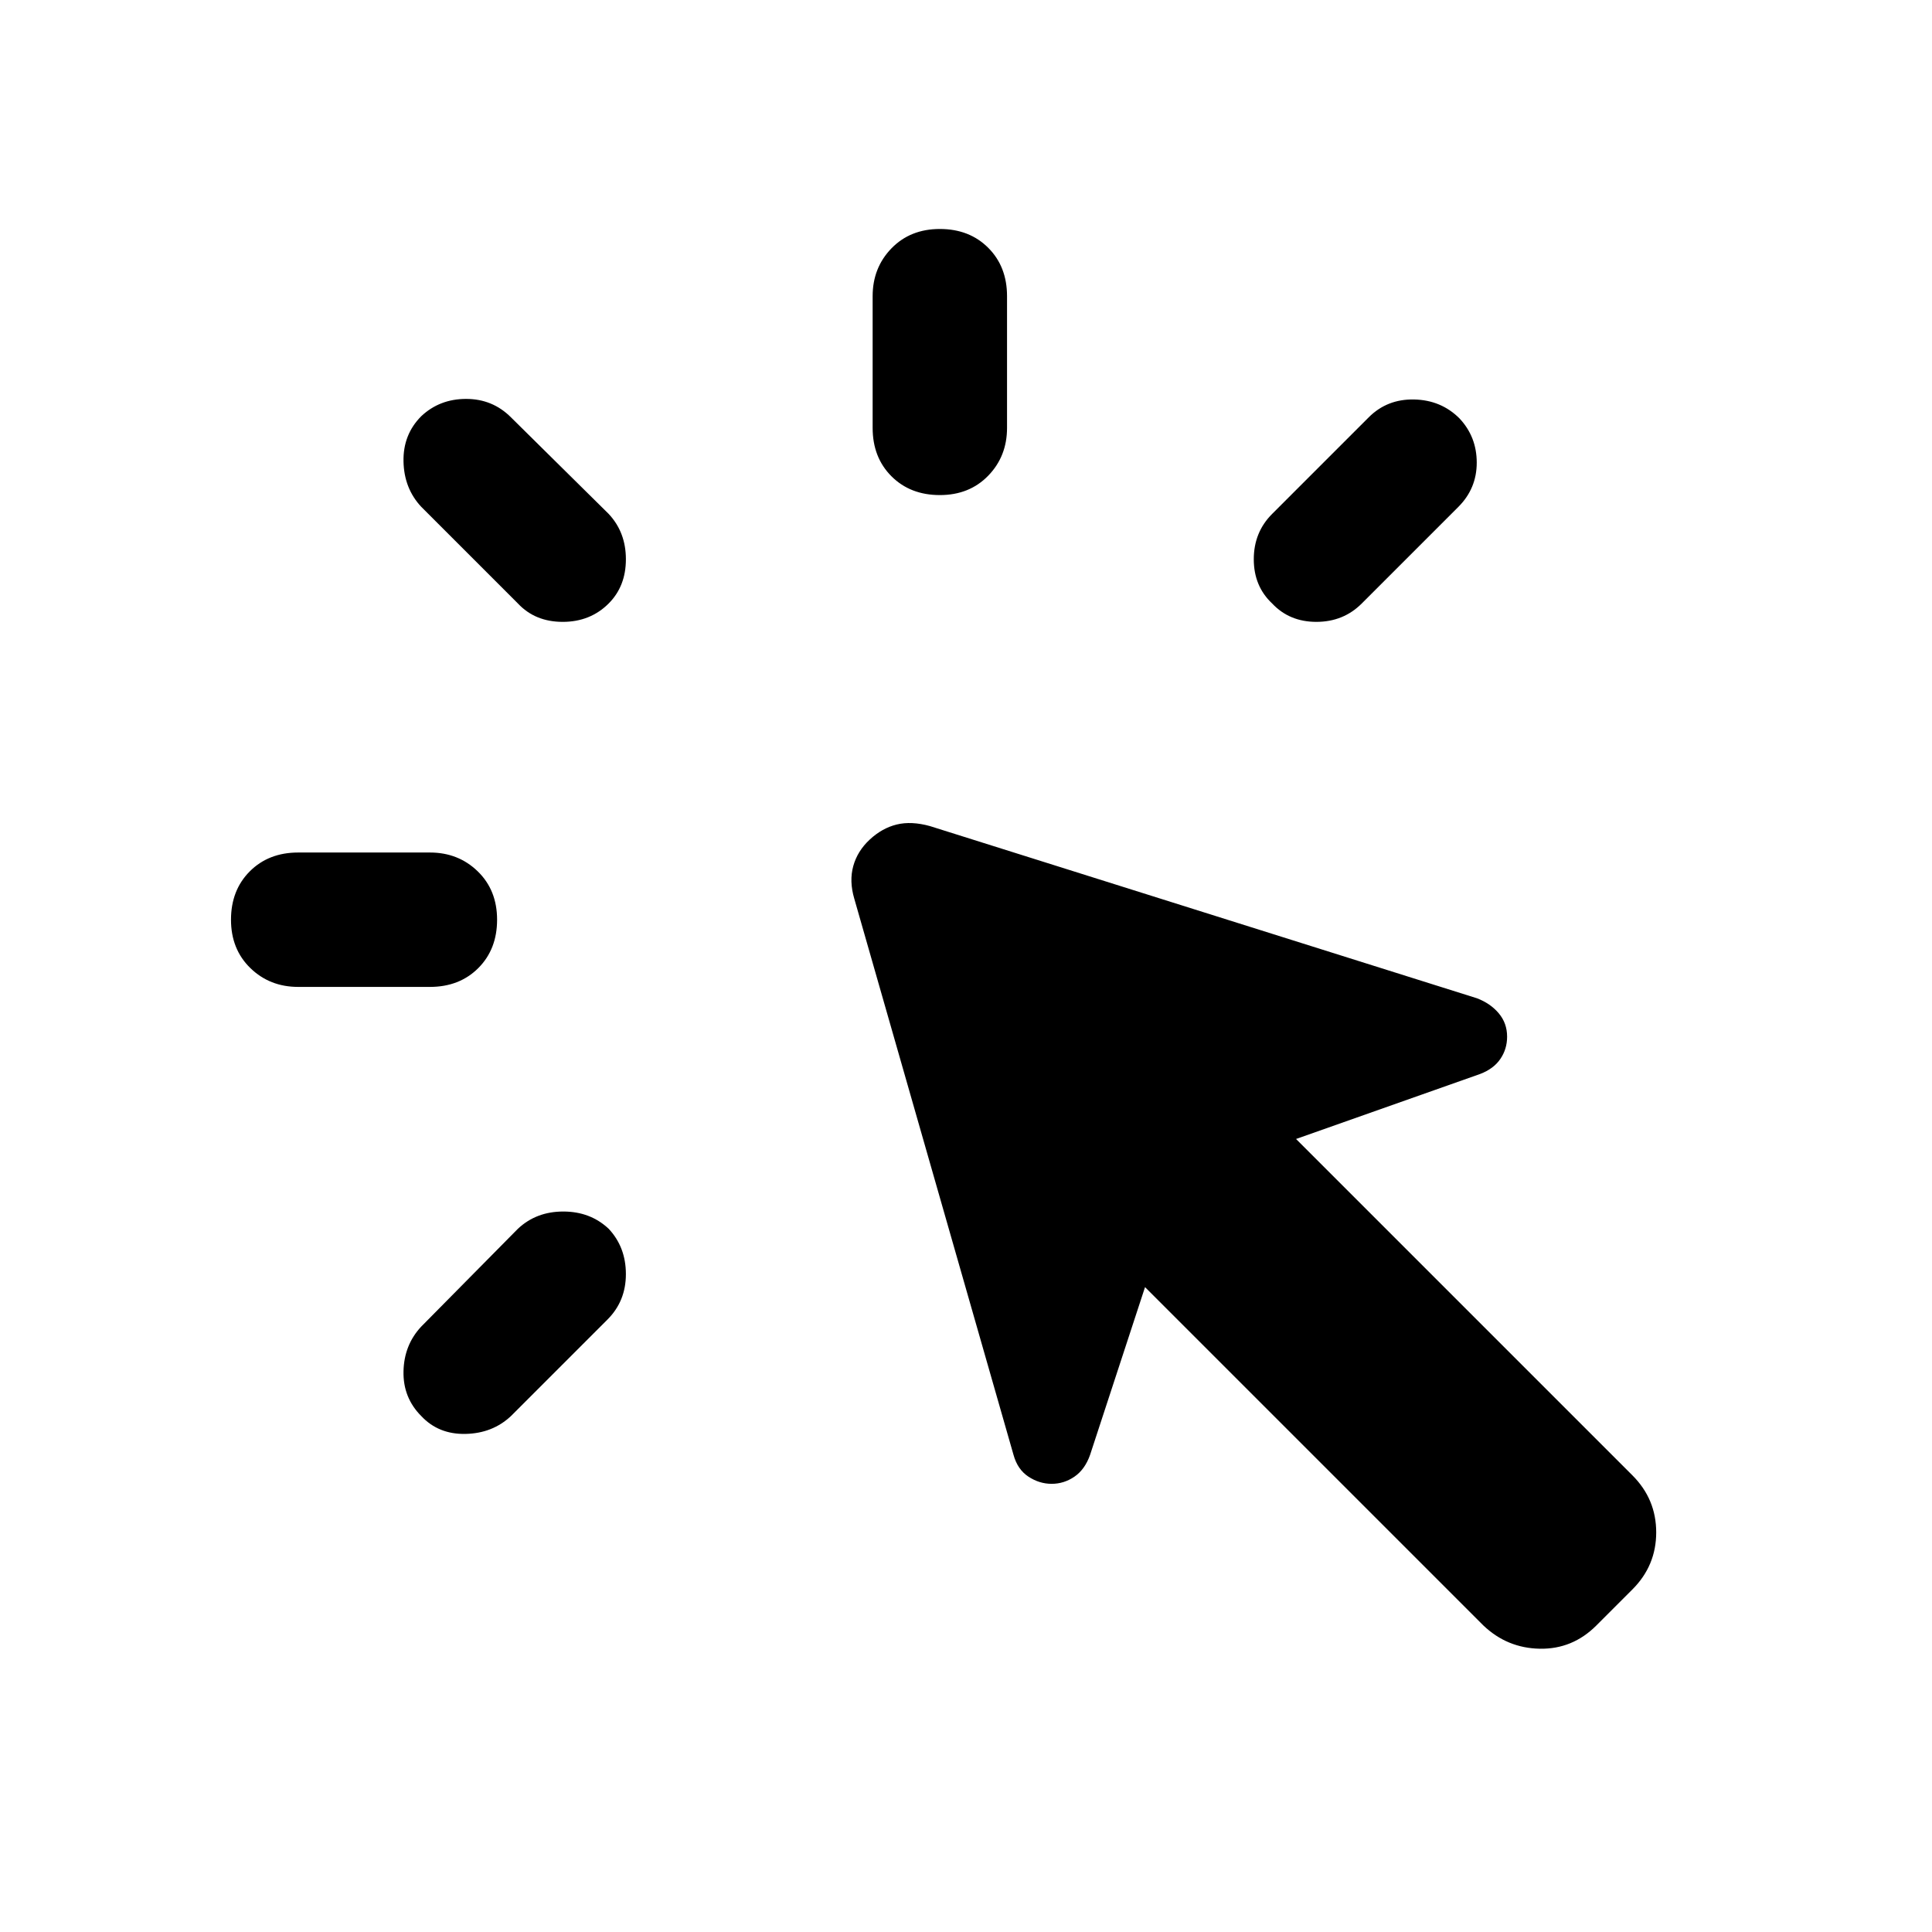 <svg xmlns="http://www.w3.org/2000/svg" width="48" height="48" viewBox="0 -960 960 960"><path d="M148.174-536.391h65.435q14.13 0 23.761 9.347Q247-517.696 247-503t-9.348 24.044q-9.348 9.347-24.043 9.347h-65.435q-14.131 0-23.761-9.347-9.631-9.348-9.631-24.044t9.348-24.044q9.348-9.347 24.044-9.347Zm61.174 235.521 48-48.565q9.13-8.565 22.543-8.565 13.413 0 22.544 8.565Q311-340.304 311-326.891t-9.13 22.543l-48 48q-9.131 8.566-22.544 8.848-13.413.283-21.978-8.848-9.131-9.13-8.848-22.261.282-13.13 8.848-22.261Zm48-359.26-48-48q-8.566-9.131-8.848-22.544-.283-13.413 8.848-22.544 9.13-8.565 22.261-8.565 13.13 0 22.261 9.131l48.565 48q8.565 9.13 8.565 22.543 0 13.413-8.565 21.979-9.131 9.13-22.826 9.13-13.696 0-22.261-9.13Zm479.74 507.827-168.131-168.13-27.304 83.347q-2.565 7.261-7.761 10.826-5.196 3.566-11.326 3.566-6.131 0-11.544-3.566-5.413-3.565-7.413-10.826l-79.13-276.391q-2.566-8.696-.5-16.174 2.065-7.479 8.195-13.175 6.131-5.695 13.392-7.478 7.261-1.783 16.522.783l271.826 85.565q6.696 2.565 10.826 7.478 4.131 4.913 4.131 11.609 0 6.131-3.348 11.044t-10.044 7.478l-91.478 32.304 167.131 167.131q11.826 11.826 11.826 28.348t-11.826 28.348l-17.913 17.913q-11.826 11.826-28.066 11.544-16.239-.283-28.065-11.544ZM433.609-747.391v-65.435q0-14.131 9.347-23.761 9.348-9.631 24.044-9.631t24.044 9.348q9.347 9.348 9.347 24.044v65.435q0 14.13-9.347 23.761Q481.696-714 467-714t-24.044-9.348q-9.347-9.348-9.347-24.043Zm198.521 42.739 48-48q9.131-9.131 22.544-8.848 13.413.282 22.544 9.413 8.565 9.13 8.565 21.978t-9.131 21.979l-48 48q-9.13 9.13-22.543 9.13-13.413 0-21.979-9.13-9.13-8.566-9.13-21.979 0-13.413 9.13-22.543Z"/></svg>